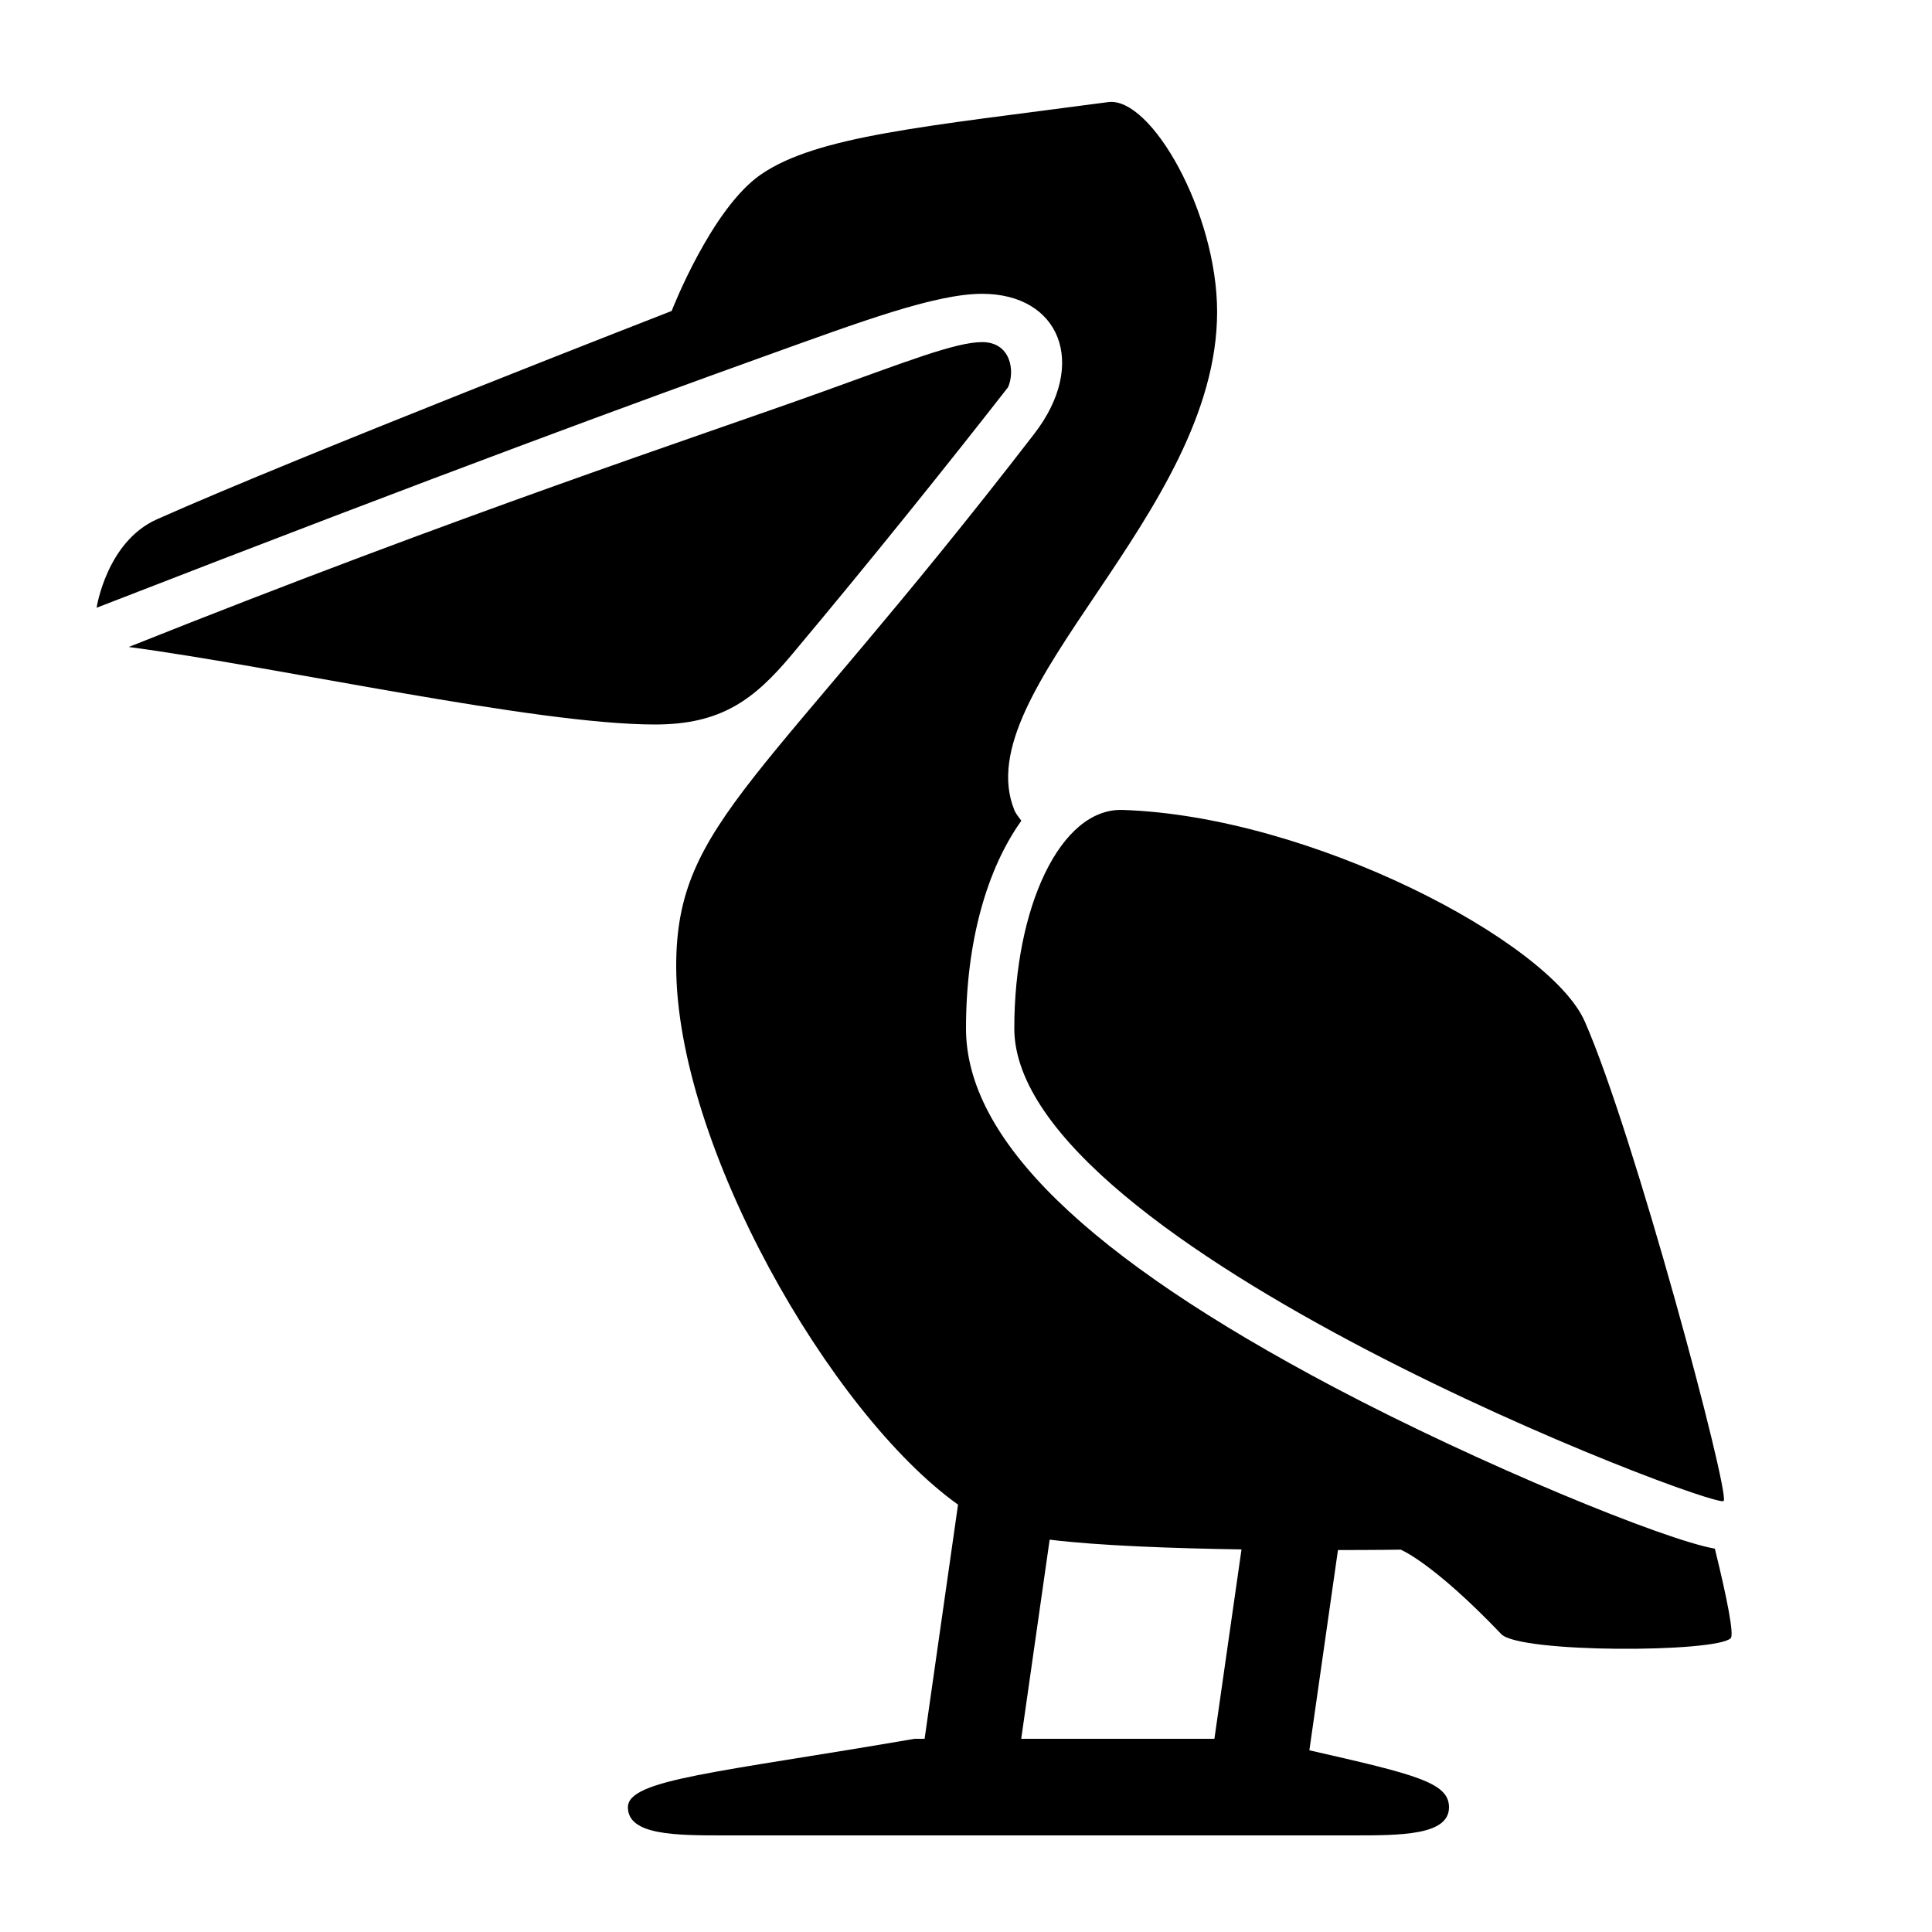 <?xml version="1.0" encoding="utf-8"?>
<!-- Generator: Adobe Illustrator 15.0.0, SVG Export Plug-In . SVG Version: 6.00 Build 0)  -->
<!DOCTYPE svg PUBLIC "-//W3C//DTD SVG 1.1//EN" "http://www.w3.org/Graphics/SVG/1.1/DTD/svg11.dtd">
<svg xmlns="http://www.w3.org/2000/svg" xmlns:xlink="http://www.w3.org/1999/xlink" version="1.1" id="Shape_5_2_" x="0px" y="0px" width="40px" height="40px" viewBox="0 0 40 40" enable-background="new 0 0 40 40" xml:space="preserve">
<g>
	<g>
		<path fill-rule="evenodd" clip-rule="evenodd" d="M21,21.292c0,4.5,14.568,9.991,14.688,9.783s-1.855-7.606-2.878-9.929    c-0.727-1.649-5.662-4.251-9.568-4.377C21.95,16.728,21,18.792,21,21.292z M16.397,13.55c1.721-2.055,3.247-3.962,4.474-5.533    c0.147-0.334,0.059-0.934-0.537-0.934c-0.553,0-1.6,0.415-3.334,1.038c-2.587,0.93-7.343,2.483-14.334,5.274    C5.755,13.806,11.087,15,13.56,15C14.94,15,15.618,14.48,16.397,13.55z M35.504,32.063c-1.038-0.178-4.852-1.74-7.874-3.336    C22.496,26.016,20,23.583,20,21.292c0-1.806,0.439-3.312,1.146-4.299c-0.052-0.073-0.113-0.142-0.146-0.224    c-1-2.477,4.199-6.126,4.199-10.312c0-2.052-1.366-4.461-2.255-4.343c-3.813,0.507-6.026,0.7-7.188,1.497    c-1.029,0.706-1.85,2.827-1.85,2.827s-7.71,3-10.656,4.313C2.206,11.215,2,12.583,2,12.583c7.308-2.84,11.292-4.295,13.875-5.224    c1.927-0.692,3.484-1.276,4.459-1.276c1.604,0,2.202,1.443,1.079,2.899C15.81,16.247,14,17,14,20    c0,3.699,3.188,9.259,5.835,11.152L19.143,36h-0.209C14.858,36.702,13,36.837,13,37.418C13,38,14,38,15,38h13c1,0,2,0,2-0.582    c0-0.509-0.673-0.676-2.891-1.18l0.592-4.146C28.476,32.092,29,32.084,29,32.084s0.662,0.262,2.083,1.749    c0.377,0.395,4.449,0.385,4.75,0.084C35.903,33.847,35.764,33.117,35.504,32.063z M25.143,36h-4l0.589-4.123    c1.01,0.125,2.558,0.18,3.972,0.202L25.143,36z"/>
	</g>
</g>
</svg>
